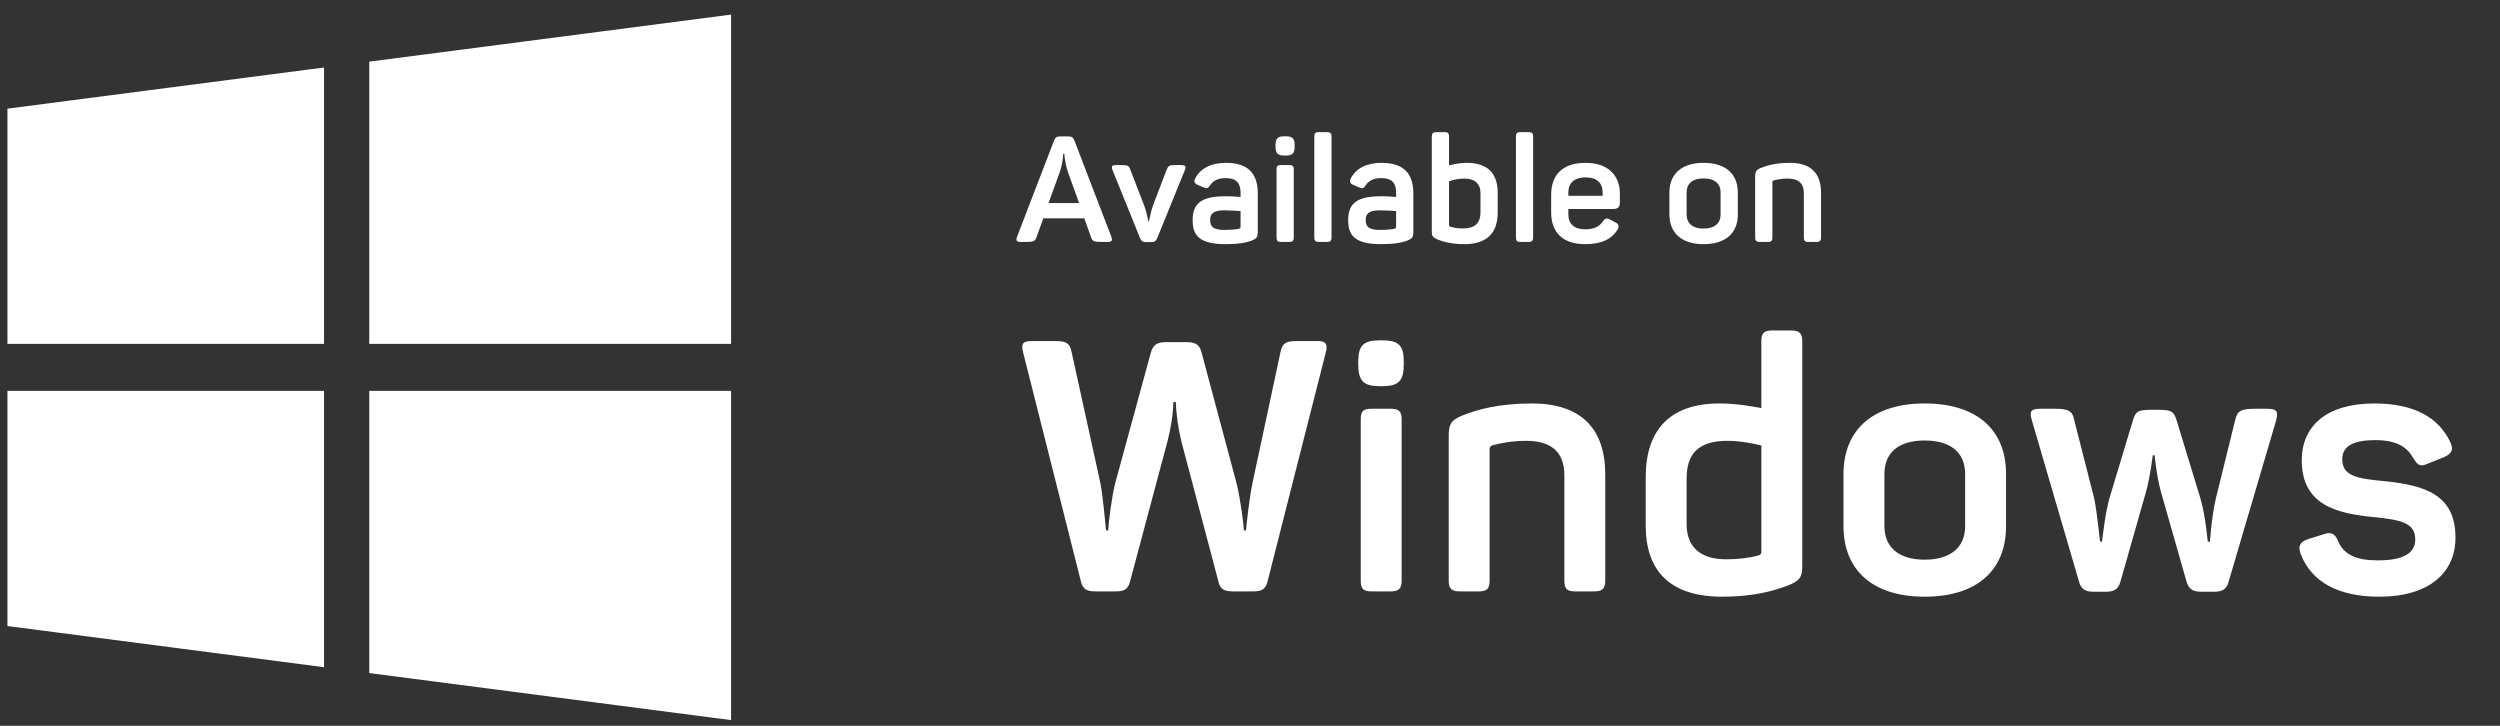 <svg width="93" height="27" viewBox="0 0 93 27" fill="none" xmlns="http://www.w3.org/2000/svg">
<rect x="0" y="0" width="93" height="27" fill="#333333" stroke="none"/>
<g clip-path="url(#clip0_10044_7769)">
<g clip-path="url(#clip1_10044_7769)">
<path d="M0.277 4.042V12.791H12.054V2.511L0.277 4.042Z" fill="white"/>
<path d="M13.737 2.293V12.791H27.196V0.543L13.737 2.293Z" fill="white"/>
<path d="M13.737 14.54V25.038L27.196 26.788V14.54H13.737Z" fill="white"/>
<path d="M0.277 14.541V23.289L12.054 24.82V14.541H0.277Z" fill="white"/>
</g>
<path d="M41.346 8.818C41.39 8.939 41.357 9 41.219 9H40.932C40.7 9 40.634 8.967 40.59 8.834L40.336 8.122H38.812L38.553 8.834C38.509 8.967 38.442 9 38.211 9H37.957C37.819 9 37.785 8.939 37.83 8.818L39.21 5.23C39.259 5.103 39.315 5.075 39.441 5.075H39.734C39.861 5.075 39.922 5.103 39.966 5.224L41.346 8.818ZM39.723 6.389C39.607 6.047 39.596 5.721 39.59 5.716H39.552C39.552 5.721 39.546 6.047 39.431 6.383L39.005 7.554H40.143L39.723 6.389ZM43.93 6.141C44.096 6.141 44.134 6.179 44.074 6.334L43.052 8.851C43.003 8.972 42.947 9.006 42.821 9.006H42.638C42.511 9.006 42.451 8.972 42.407 8.851L41.391 6.339C41.33 6.179 41.363 6.141 41.529 6.141H41.744C41.948 6.141 42.004 6.174 42.048 6.312L42.561 7.637C42.66 7.896 42.71 8.205 42.716 8.227H42.743C42.754 8.205 42.798 7.907 42.892 7.642L43.4 6.312C43.455 6.174 43.499 6.141 43.709 6.141H43.93ZM44.465 6.632C44.653 6.273 45.034 6.058 45.608 6.058C46.513 6.058 46.789 6.544 46.789 7.195V8.625C46.789 8.818 46.745 8.873 46.59 8.939C46.386 9.028 46.049 9.083 45.597 9.083C44.62 9.083 44.366 8.763 44.366 8.189C44.366 7.526 44.736 7.3 45.619 7.3C45.834 7.3 46.055 7.322 46.149 7.327V7.173C46.149 6.825 46.011 6.626 45.597 6.626C45.321 6.626 45.133 6.715 45.017 6.891C44.94 7.007 44.907 7.024 44.78 6.974L44.559 6.88C44.438 6.825 44.399 6.759 44.465 6.632ZM46.149 7.852C46.033 7.846 45.762 7.824 45.547 7.824C45.127 7.824 45.017 7.957 45.017 8.183C45.017 8.409 45.105 8.553 45.536 8.553C45.818 8.553 45.989 8.531 46.088 8.509C46.132 8.492 46.149 8.481 46.149 8.431V7.852ZM47.824 5.07C48.078 5.07 48.161 5.147 48.161 5.401V5.451C48.161 5.704 48.078 5.787 47.824 5.787H47.786C47.532 5.787 47.449 5.704 47.449 5.451V5.401C47.449 5.147 47.532 5.07 47.786 5.07H47.824ZM47.957 6.141C48.084 6.141 48.128 6.179 48.128 6.306V8.829C48.128 8.956 48.084 9 47.957 9H47.653C47.526 9 47.488 8.956 47.488 8.829V6.306C47.488 6.179 47.526 6.141 47.653 6.141H47.957ZM49.533 8.829C49.533 8.956 49.488 9 49.361 9H49.063C48.931 9 48.892 8.956 48.892 8.829V5.086C48.892 4.959 48.931 4.915 49.063 4.915H49.361C49.488 4.915 49.533 4.959 49.533 5.086V8.829ZM50.252 6.632C50.44 6.273 50.82 6.058 51.394 6.058C52.3 6.058 52.576 6.544 52.576 7.195V8.625C52.576 8.818 52.532 8.873 52.377 8.939C52.173 9.028 51.836 9.083 51.383 9.083C50.406 9.083 50.152 8.763 50.152 8.189C50.152 7.526 50.522 7.3 51.406 7.3C51.621 7.3 51.842 7.322 51.935 7.327V7.173C51.935 6.825 51.797 6.626 51.383 6.626C51.107 6.626 50.92 6.715 50.804 6.891C50.727 7.007 50.693 7.024 50.566 6.974L50.346 6.88C50.224 6.825 50.185 6.759 50.252 6.632ZM51.935 7.852C51.819 7.846 51.549 7.824 51.334 7.824C50.914 7.824 50.804 7.957 50.804 8.183C50.804 8.409 50.892 8.553 51.323 8.553C51.604 8.553 51.775 8.531 51.875 8.509C51.919 8.492 51.935 8.481 51.935 8.431V7.852ZM53.738 4.915C53.865 4.915 53.904 4.959 53.904 5.086V6.152C54.069 6.113 54.296 6.058 54.566 6.058C55.355 6.058 55.714 6.466 55.714 7.167V7.913C55.714 8.669 55.311 9.083 54.467 9.083C54.02 9.083 53.661 8.989 53.468 8.906C53.291 8.823 53.263 8.779 53.263 8.603V5.086C53.263 4.959 53.307 4.915 53.434 4.915H53.738ZM55.074 7.184C55.074 6.836 54.864 6.643 54.472 6.643C54.24 6.643 54.036 6.698 53.904 6.742V8.371C53.904 8.398 53.909 8.415 53.948 8.431C54.075 8.476 54.24 8.498 54.422 8.498C54.864 8.498 55.074 8.304 55.074 7.896V7.184ZM57.033 8.829C57.033 8.956 56.989 9 56.862 9H56.564C56.432 9 56.393 8.956 56.393 8.829V5.086C56.393 4.959 56.432 4.915 56.564 4.915H56.862C56.989 4.915 57.033 4.959 57.033 5.086V8.829ZM57.703 7.25C57.703 6.483 58.15 6.058 58.984 6.058C59.861 6.058 60.259 6.566 60.259 7.2V7.537C60.259 7.681 60.204 7.775 60.01 7.775H58.343V7.979C58.343 8.338 58.57 8.531 58.973 8.531C59.298 8.531 59.508 8.42 59.624 8.238C59.712 8.117 59.773 8.1 59.906 8.172L60.099 8.277C60.226 8.338 60.242 8.431 60.165 8.553C59.966 8.879 59.596 9.083 58.973 9.083C58.067 9.083 57.703 8.58 57.703 7.901V7.25ZM59.618 7.162C59.618 6.803 59.403 6.599 58.984 6.599C58.57 6.599 58.343 6.803 58.343 7.162V7.283H59.618V7.162ZM62.102 7.162C62.102 6.477 62.554 6.058 63.371 6.058C64.2 6.058 64.647 6.477 64.647 7.162V7.979C64.647 8.663 64.2 9.083 63.371 9.083C62.554 9.083 62.102 8.663 62.102 7.979V7.162ZM64.006 7.162C64.006 6.825 63.78 6.637 63.371 6.637C62.968 6.637 62.742 6.825 62.742 7.162V7.979C62.742 8.31 62.968 8.503 63.371 8.503C63.78 8.503 64.006 8.31 64.006 7.979V7.162ZM65.508 6.245C65.728 6.157 66.065 6.058 66.595 6.058C67.379 6.058 67.743 6.466 67.743 7.167V8.829C67.743 8.956 67.699 9 67.572 9H67.269C67.141 9 67.103 8.956 67.103 8.829V7.184C67.103 6.82 66.904 6.643 66.501 6.643C66.286 6.643 66.115 6.676 65.971 6.715C65.944 6.726 65.933 6.748 65.933 6.77V8.829C65.933 8.956 65.894 9 65.767 9H65.463C65.336 9 65.292 8.956 65.292 8.829V6.56C65.292 6.383 65.331 6.317 65.508 6.245ZM49.028 12.688C49.343 12.688 49.395 12.819 49.317 13.12L47.152 21.633C47.074 21.948 46.903 22 46.602 22H45.88C45.565 22 45.395 21.934 45.329 21.646L43.952 16.439C43.847 16.019 43.755 15.455 43.742 14.957H43.65C43.637 15.455 43.545 15.98 43.428 16.426L42.037 21.633C41.958 21.948 41.788 22 41.486 22H40.778C40.463 22 40.293 21.948 40.214 21.646L38.063 13.12C37.984 12.819 38.024 12.688 38.352 12.688H39.27C39.637 12.688 39.794 12.753 39.86 13.081L40.935 17.973C41.027 18.432 41.119 19.495 41.145 19.731H41.224C41.237 19.456 41.355 18.485 41.486 17.973L42.811 13.12C42.903 12.793 43.073 12.727 43.401 12.727H44.109C44.45 12.727 44.621 12.793 44.7 13.12L45.998 17.973C46.142 18.537 46.261 19.482 46.274 19.731H46.352C46.365 19.521 46.483 18.498 46.588 17.986L47.638 13.081C47.703 12.753 47.861 12.688 48.228 12.688H49.028ZM51.42 12.661C52.023 12.661 52.22 12.845 52.22 13.448V13.566C52.22 14.17 52.023 14.366 51.42 14.366H51.328C50.725 14.366 50.528 14.17 50.528 13.566V13.448C50.528 12.845 50.725 12.661 51.328 12.661H51.42ZM51.735 15.206C52.036 15.206 52.141 15.298 52.141 15.599V21.593C52.141 21.895 52.036 22 51.735 22H51.013C50.712 22 50.62 21.895 50.62 21.593V15.599C50.62 15.298 50.712 15.206 51.013 15.206H51.735ZM54.403 15.455C54.928 15.245 55.728 15.009 56.987 15.009C58.849 15.009 59.715 15.98 59.715 17.645V21.593C59.715 21.895 59.61 22 59.309 22H58.587C58.285 22 58.194 21.895 58.194 21.593V17.685C58.194 16.819 57.721 16.399 56.764 16.399C56.252 16.399 55.846 16.478 55.505 16.57C55.439 16.596 55.413 16.649 55.413 16.701V21.593C55.413 21.895 55.321 22 55.02 22H54.298C53.997 22 53.892 21.895 53.892 21.593V16.203C53.892 15.783 53.983 15.626 54.403 15.455ZM61.22 17.75C61.22 15.98 62.138 15.009 63.961 15.009C64.604 15.009 65.155 15.114 65.522 15.18V12.701C65.522 12.399 65.614 12.294 65.916 12.294H66.637C66.939 12.294 67.044 12.399 67.044 12.701V21.056C67.044 21.488 66.939 21.607 66.519 21.777C65.994 21.974 65.26 22.197 64.066 22.197C62.112 22.197 61.22 21.226 61.22 19.547V17.75ZM65.522 16.57C65.221 16.504 64.775 16.399 64.25 16.399C63.214 16.399 62.742 16.858 62.742 17.79V19.495C62.742 20.347 63.253 20.806 64.21 20.806C64.683 20.806 65.089 20.754 65.417 20.662C65.509 20.623 65.522 20.597 65.522 20.518V16.57ZM68.578 17.632C68.578 16.006 69.654 15.009 71.595 15.009C73.562 15.009 74.625 16.006 74.625 17.632V19.573C74.625 21.2 73.562 22.197 71.595 22.197C69.654 22.197 68.578 21.2 68.578 19.573V17.632ZM73.103 17.632C73.103 16.832 72.565 16.386 71.595 16.386C70.637 16.386 70.1 16.832 70.1 17.632V19.573C70.1 20.36 70.637 20.82 71.595 20.82C72.565 20.82 73.103 20.36 73.103 19.573V17.632ZM84.32 15.206C84.713 15.206 84.766 15.298 84.661 15.678L82.903 21.646C82.825 21.934 82.654 22.013 82.352 22.013H81.906C81.592 22.013 81.434 21.934 81.342 21.646L80.385 18.288C80.214 17.659 80.162 16.99 80.149 16.937H80.083C80.07 16.99 80.005 17.659 79.834 18.288L78.877 21.646C78.798 21.934 78.627 22.013 78.326 22.013H77.893C77.591 22.013 77.421 21.934 77.342 21.646L75.598 15.678C75.48 15.298 75.532 15.206 75.925 15.206H76.437C76.922 15.206 77.093 15.271 77.158 15.613L77.906 18.55C78.024 19.128 78.103 20.085 78.129 20.151H78.195C78.208 20.085 78.299 19.154 78.47 18.537L79.336 15.665C79.441 15.311 79.519 15.245 80.005 15.245H80.306C80.791 15.245 80.87 15.311 80.975 15.652L81.854 18.537C82.051 19.206 82.116 20.085 82.129 20.151H82.208C82.221 20.085 82.26 19.285 82.431 18.537L83.152 15.613C83.231 15.271 83.388 15.206 83.887 15.206H84.32ZM85.625 17.121C85.625 15.875 86.517 15.009 88.327 15.009C89.848 15.009 90.714 15.56 91.134 16.413C91.291 16.714 91.213 16.872 90.924 17.003L90.334 17.239C90.045 17.37 89.953 17.331 89.783 17.055C89.56 16.662 89.206 16.373 88.366 16.373C87.514 16.373 87.133 16.609 87.133 17.081C87.133 17.698 87.658 17.803 88.668 17.895C90.229 18.052 91.344 18.406 91.344 20.006C91.344 21.292 90.373 22.197 88.511 22.197C86.963 22.197 85.979 21.633 85.586 20.61C85.481 20.334 85.546 20.164 85.848 20.059L86.438 19.875C86.701 19.783 86.845 19.823 86.976 20.124C87.186 20.636 87.658 20.846 88.458 20.846C89.389 20.846 89.848 20.584 89.848 20.072C89.848 19.456 89.337 19.337 88.275 19.233C86.989 19.101 85.625 18.826 85.625 17.121Z" fill="white"/>
</g>
<defs>
<clipPath id="clip0_10044_7769">
<rect width="93" height="27" fill="white"/>
</clipPath>
<clipPath id="clip1_10044_7769">
<rect width="26.918" height="27.995" fill="white" transform="translate(0.276 -0.332)"/>
</clipPath>
</defs>
</svg>

